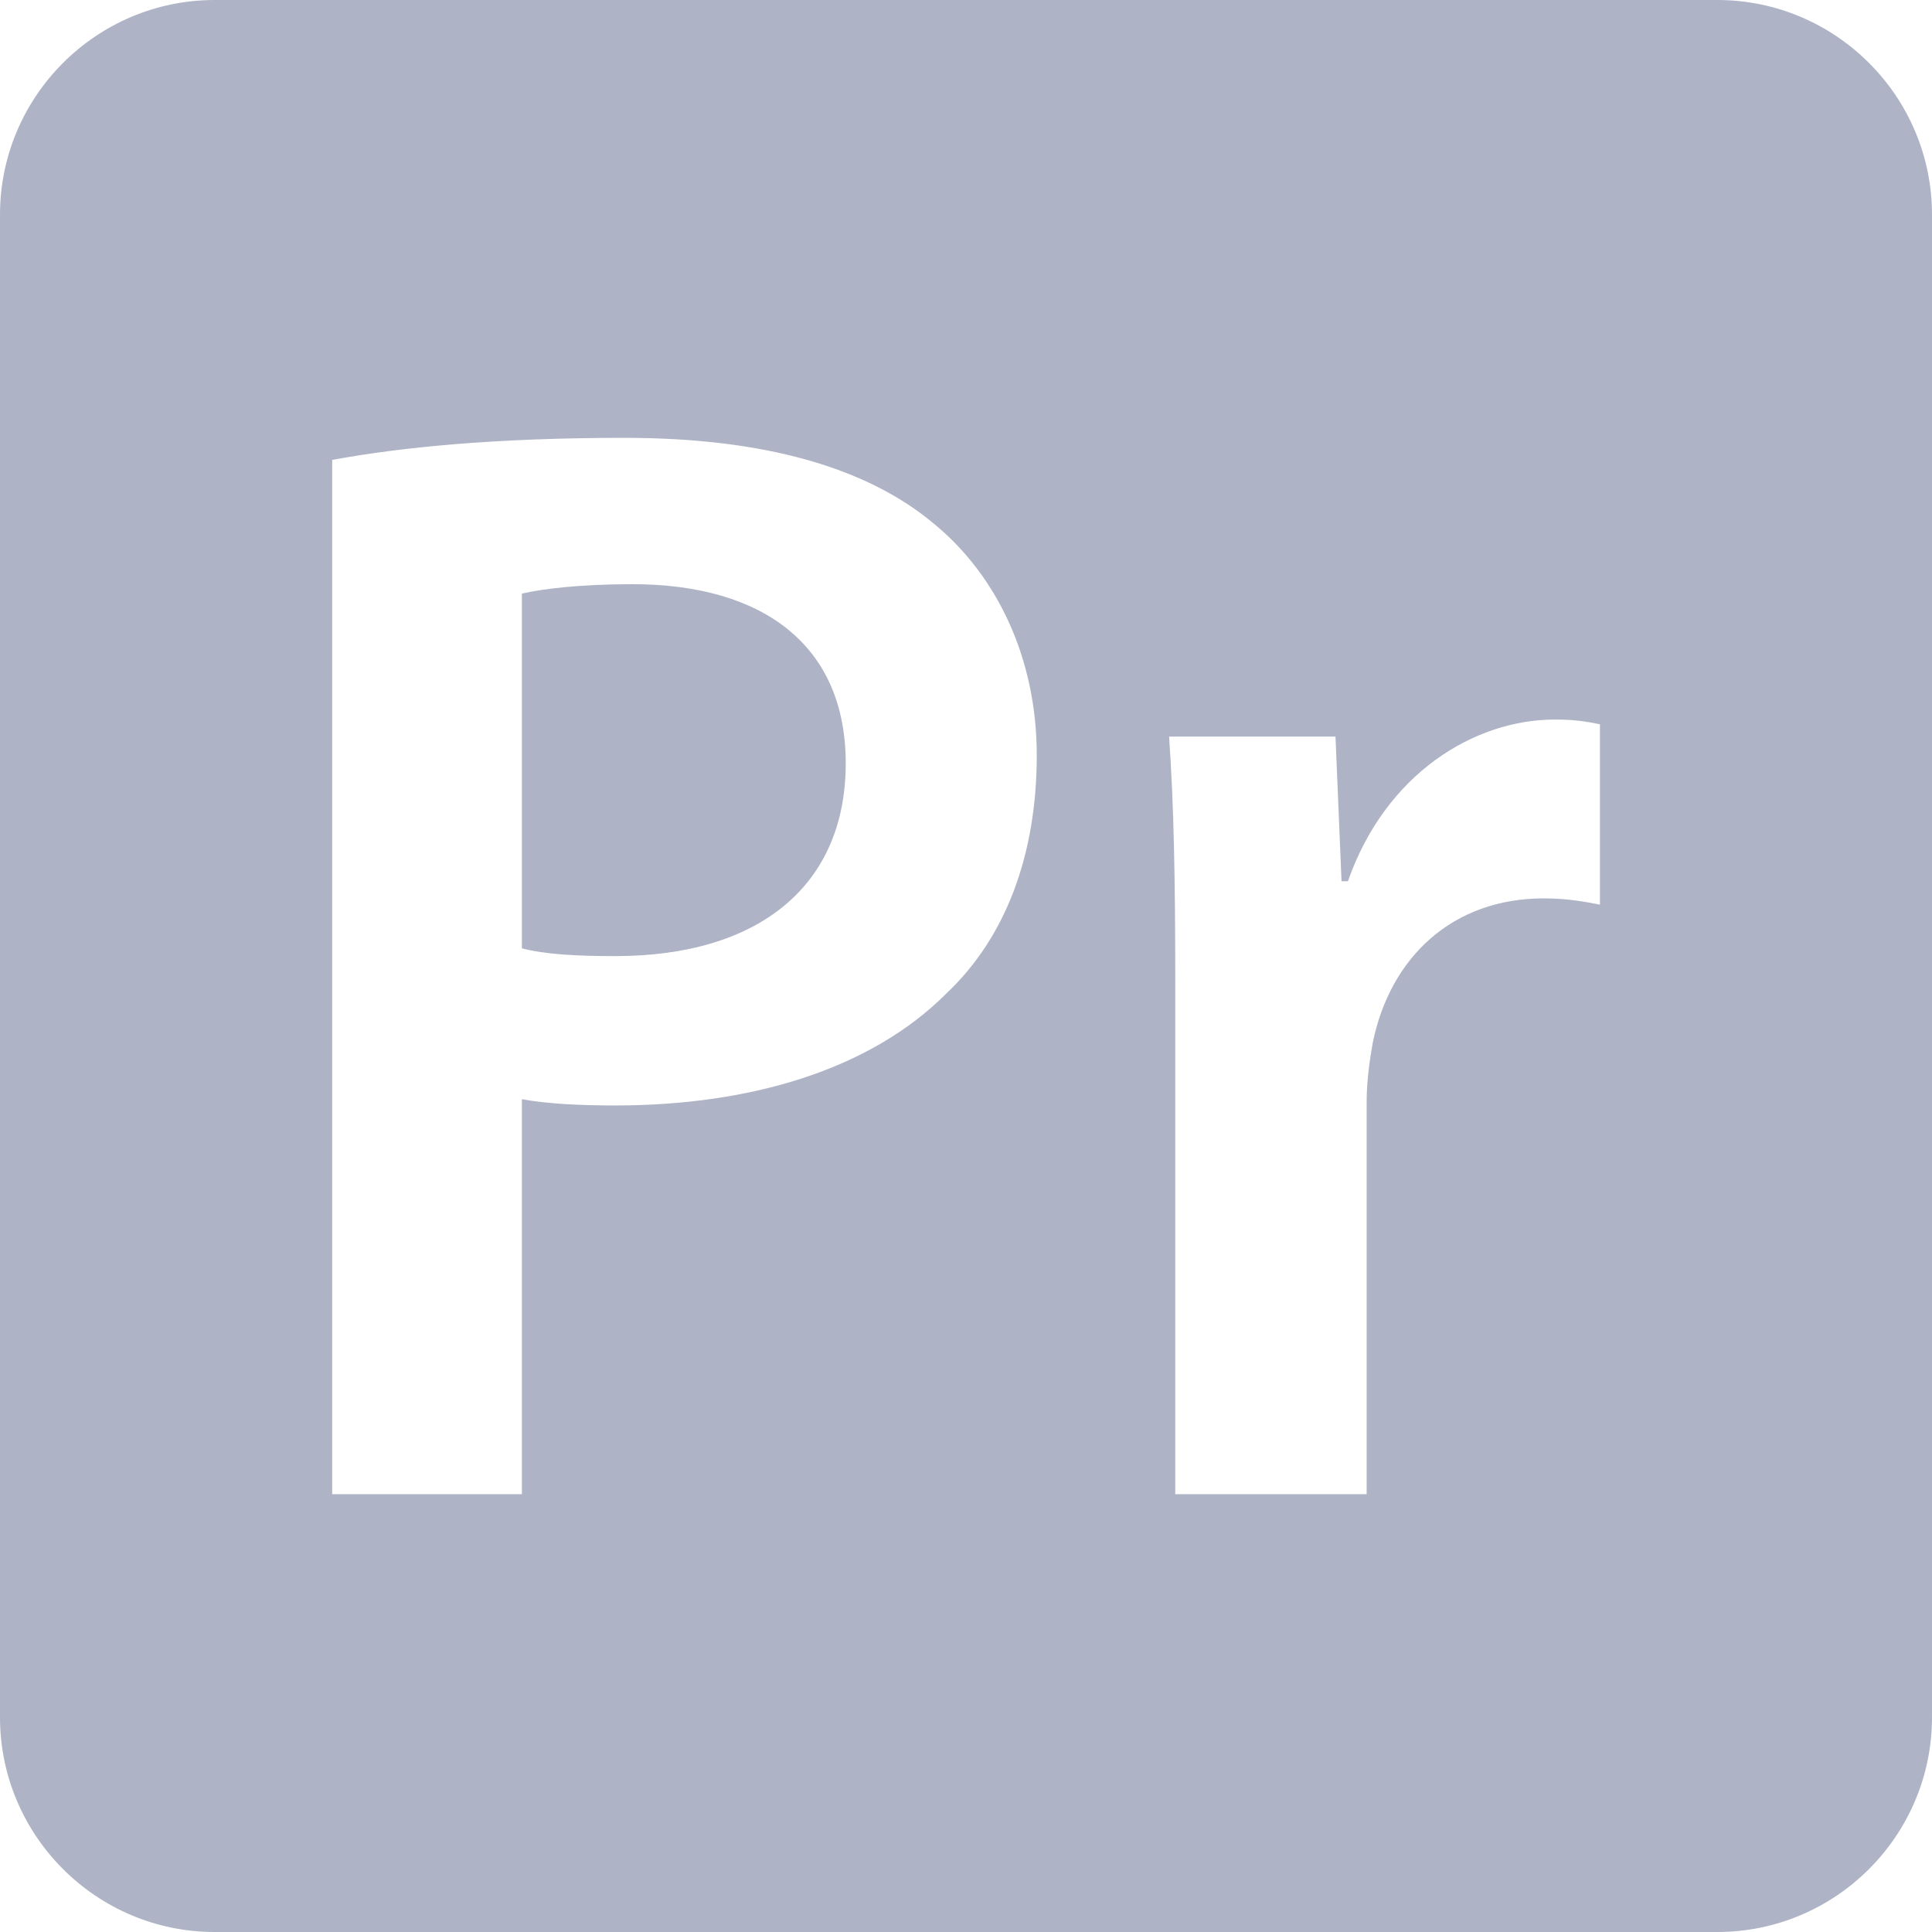 <svg xmlns="http://www.w3.org/2000/svg" style="isolation:isolate" width="16" height="16" viewBox="0 0 16 16">
 <defs>
  <style id="current-color-scheme" type="text/css">
   .ColorScheme-Text { color:#aeb4c6; } .ColorScheme-Highlight { color:#5294e2; }
  </style>
  <linearGradient id="arrongin" x1="0%" x2="0%" y1="0%" y2="100%">
   <stop offset="0%" style="stop-color:#dd9b44; stop-opacity:1"/>
   <stop offset="100%" style="stop-color:#ad6c16; stop-opacity:1"/>
  </linearGradient>
  <linearGradient id="aurora" x1="0%" x2="0%" y1="0%" y2="100%">
   <stop offset="0%" style="stop-color:#09D4DF; stop-opacity:1"/>
   <stop offset="100%" style="stop-color:#9269F4; stop-opacity:1"/>
  </linearGradient>
  <linearGradient id="fitdance" x1="0%" x2="0%" y1="0%" y2="100%">
   <stop offset="0%" style="stop-color:#1AD6AB; stop-opacity:1"/>
   <stop offset="100%" style="stop-color:#329DB6; stop-opacity:1"/>
  </linearGradient>
  <linearGradient id="oomox" x1="0%" x2="0%" y1="0%" y2="100%">
   <stop offset="0%" style="stop-color:#efefe7; stop-opacity:1"/>
   <stop offset="100%" style="stop-color:#8f8f8b; stop-opacity:1"/>
  </linearGradient>
  <linearGradient id="rainblue" x1="0%" x2="0%" y1="0%" y2="100%">
   <stop offset="0%" style="stop-color:#00F260; stop-opacity:1"/>
   <stop offset="100%" style="stop-color:#0575E6; stop-opacity:1"/>
  </linearGradient>
  <linearGradient id="sunrise" x1="0%" x2="0%" y1="0%" y2="100%">
   <stop offset="0%" style="stop-color: #FF8501; stop-opacity:1"/>
   <stop offset="100%" style="stop-color: #FFCB01; stop-opacity:1"/>
  </linearGradient>
  <linearGradient id="telinkrin" x1="0%" x2="0%" y1="0%" y2="100%">
   <stop offset="0%" style="stop-color: #b2ced6; stop-opacity:1"/>
   <stop offset="100%" style="stop-color: #6da5b7; stop-opacity:1"/>
  </linearGradient>
  <linearGradient id="60spsycho" x1="0%" x2="0%" y1="0%" y2="100%">
   <stop offset="0%" style="stop-color: #df5940; stop-opacity:1"/>
   <stop offset="25%" style="stop-color: #d8d15f; stop-opacity:1"/>
   <stop offset="50%" style="stop-color: #e9882a; stop-opacity:1"/>
   <stop offset="100%" style="stop-color: #279362; stop-opacity:1"/>
  </linearGradient>
  <linearGradient id="90ssummer" x1="0%" x2="0%" y1="0%" y2="100%">
   <stop offset="0%" style="stop-color: #f618c7; stop-opacity:1"/>
   <stop offset="20%" style="stop-color: #94ffab; stop-opacity:1"/>
   <stop offset="50%" style="stop-color: #fbfd54; stop-opacity:1"/>
   <stop offset="100%" style="stop-color: #0f83ae; stop-opacity:1"/>
  </linearGradient>
  <clipPath id="_clipPath_tdsPPtUhI1Q2FR0FVlssHV8MmbWUyq6u">
   <rect width="16" height="16"/>
  </clipPath>
 </defs>
 <g clip-path="url(#_clipPath_tdsPPtUhI1Q2FR0FVlssHV8MmbWUyq6u)">
  <rect style="fill:currentColor" class="ColorScheme-Text" width="4.625" height="3.594" x="18.19" y="-.16" transform="matrix(1,0,0,1,0,0)"/>
  <path style="fill:currentColor" class="ColorScheme-Text" fill-rule="evenodd" d="M 1.778 0 C 0.798 0 0 0.798 0 1.778 L 0 14.222 C 0 15.202 0.798 16 1.778 16 L 14.222 16 C 15.202 16 16 15.202 16 14.222 L 16 1.778 C 16 0.798 15.202 0 14.222 0 L 1.778 0 Z M 2.751 3.807 L 2.751 12.374 L 4.322 12.374 L 4.322 9.103 C 4.529 9.141 4.798 9.155 5.094 9.155 C 6.215 9.155 7.208 8.859 7.839 8.226 C 8.329 7.763 8.586 7.08 8.586 6.255 C 8.586 5.444 8.251 4.761 7.734 4.337 C 7.181 3.873 6.331 3.626 5.171 3.626 C 4.103 3.626 3.317 3.704 2.75 3.809 L 2.751 3.807 M 4.322 7.855 L 4.322 4.916 C 4.49 4.877 4.797 4.838 5.237 4.838 C 6.33 4.838 7.004 5.353 7.004 6.321 C 7.004 7.337 6.282 7.918 5.097 7.918 C 4.773 7.918 4.516 7.904 4.323 7.854 L 4.322 7.855 M 11.163 7.298 L 11.11 7.298 L 11.06 6.1 L 9.682 6.1 C 9.721 6.668 9.733 7.272 9.733 8.123 L 9.733 12.374 L 11.318 12.374 L 11.318 9.128 C 11.318 8.948 11.343 8.781 11.368 8.638 C 11.512 7.929 12.027 7.44 12.785 7.44 C 12.979 7.44 13.122 7.467 13.25 7.492 L 13.25 5.998 C 13.122 5.972 13.031 5.959 12.876 5.959 C 12.207 5.959 11.473 6.41 11.163 7.298 M 2.751 3.807 Z"/>
 </g>
</svg>
